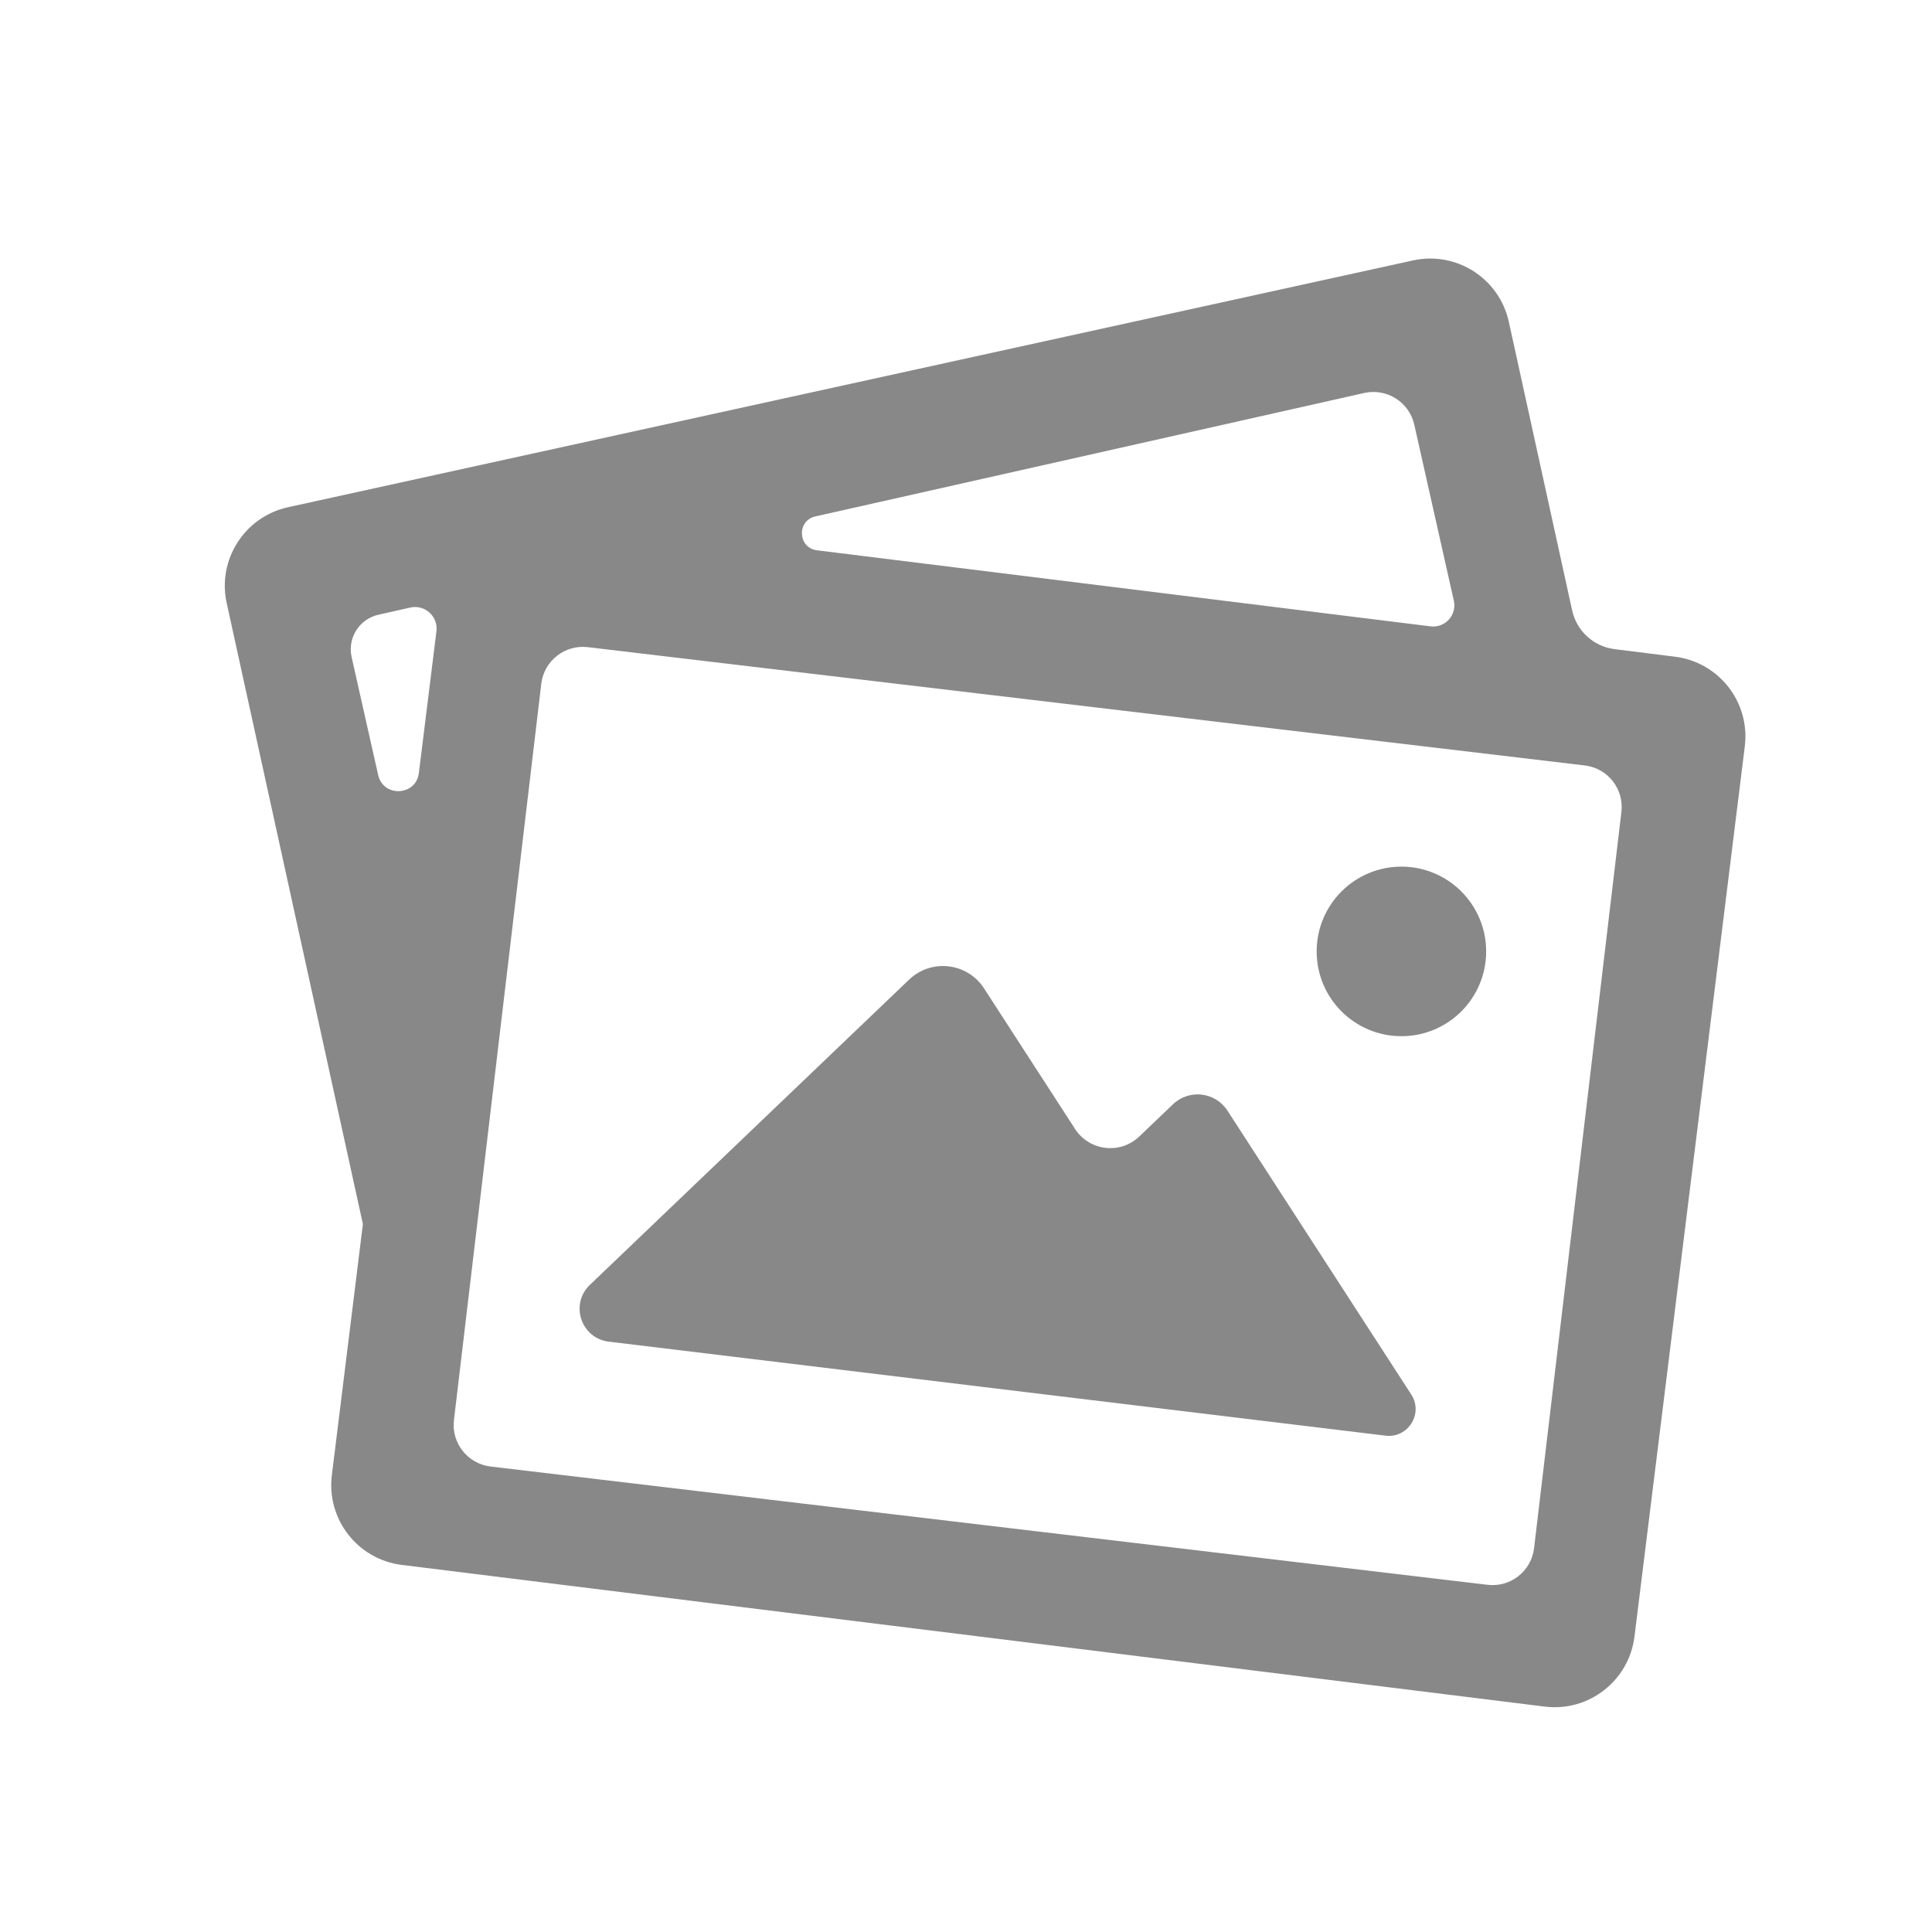 <?xml version="1.0" encoding="UTF-8" standalone="no"?>
<svg width="30px" height="30px" viewBox="0 0 30 30" version="1.1" xmlns="http://www.w3.org/2000/svg" xmlns:xlink="http://www.w3.org/1999/xlink">
    <!-- Generator: sketchtool 3.8.2 (29753) - http://www.bohemiancoding.com/sketch -->
    <title>img</title>
    <desc>Created with sketchtool.</desc>
    <defs></defs>
    <g id="Page-1" stroke="none" stroke-width="1" fill="none" fill-rule="evenodd">
        <g id="img" fill="#888888">
            <path d="M24.412,9.478 L23.429,4.997 C23.281,4.322 22.614,3.896 21.94,4.044 L4.473,7.876 C3.799,8.024 3.372,8.69 3.52,9.364 L5.635,19.008 L5.153,22.906 C5.068,23.591 5.554,24.215 6.239,24.3 L23.986,26.5 C24.671,26.585 25.295,26.098 25.38,25.413 L27.093,11.591 C27.179,10.905 26.692,10.281 26.007,10.197 L25.073,10.08 C24.747,10.04 24.483,9.799 24.412,9.478 L24.412,9.478 Z M22.214,9.726 L12.686,8.545 C12.389,8.508 12.368,8.085 12.661,8.019 L21.184,6.102 C21.534,6.024 21.882,6.244 21.961,6.594 L22.575,9.327 C22.625,9.55 22.44,9.754 22.214,9.726 L22.214,9.726 Z M5.46,10.203 C5.393,9.906 5.58,9.612 5.877,9.545 L6.371,9.434 C6.597,9.383 6.805,9.572 6.777,9.802 L6.504,12.004 C6.46,12.361 5.951,12.385 5.872,12.034 L5.46,10.203 L5.46,10.203 Z M23.099,24.609 L7.617,22.772 C7.261,22.729 7.006,22.406 7.049,22.05 L8.405,10.618 C8.447,10.261 8.771,10.007 9.127,10.049 L24.609,11.886 C24.965,11.928 25.22,12.252 25.177,12.608 L23.821,24.04 C23.779,24.396 23.456,24.651 23.099,24.609 L23.099,24.609 Z M21.914,21.654 L19.06,17.246 C18.871,16.955 18.465,16.907 18.214,17.147 L17.691,17.647 C17.395,17.93 16.916,17.874 16.693,17.53 L15.28,15.347 C15.021,14.947 14.462,14.882 14.117,15.211 L9.159,19.952 C8.846,20.252 9.022,20.78 9.452,20.833 L21.515,22.293 C21.865,22.335 22.106,21.949 21.914,21.654 Z M23.077,14.774 C23.077,15.501 22.488,16.09 21.761,16.09 C21.034,16.09 20.445,15.501 20.445,14.774 C20.445,14.047 21.034,13.457 21.761,13.457 C22.488,13.457 23.077,14.047 23.077,14.774 Z" id="photos"></path>
        </g>
    </g>
</svg>